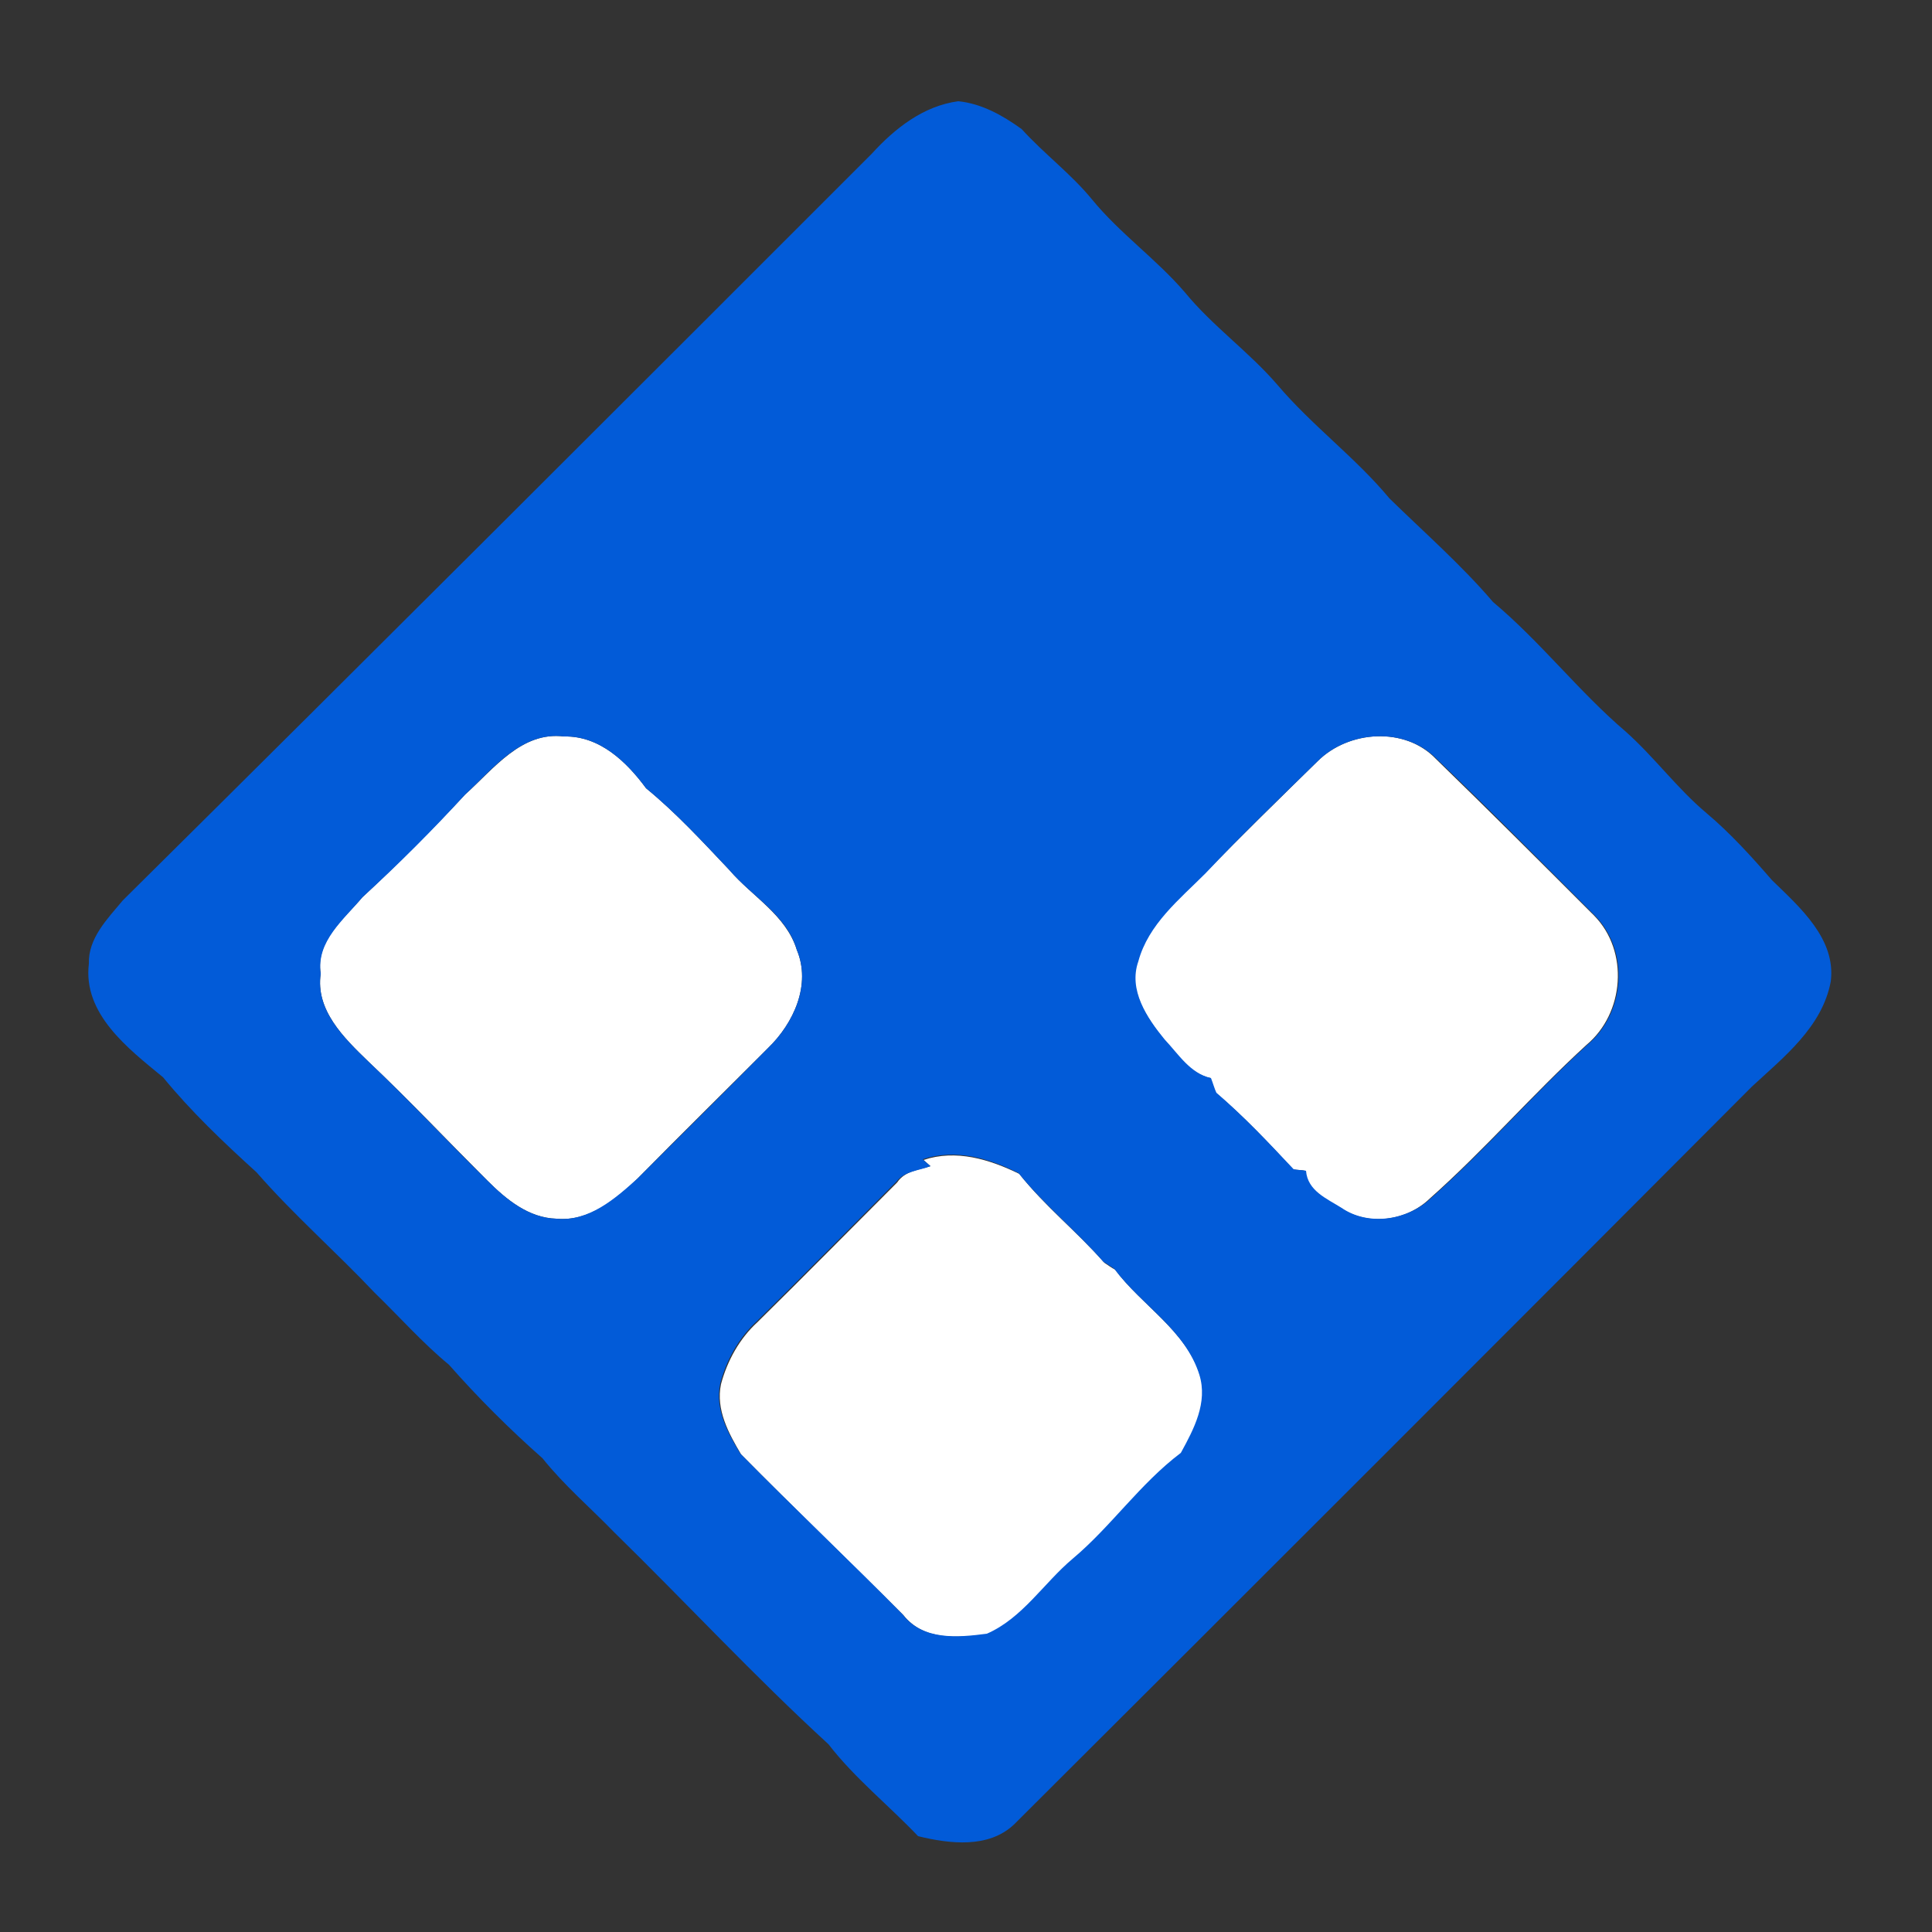 <?xml version="1.0" encoding="utf-8"?>
<!-- Generator: Adobe Illustrator 26.0.3, SVG Export Plug-In . SVG Version: 6.00 Build 0)  -->
<svg version="1.1" id="Layer_1" xmlns="http://www.w3.org/2000/svg" xmlns:xlink="http://www.w3.org/1999/xlink" x="0px" y="0px"
	 viewBox="0 0 250 250" style="enable-background:new 0 0 250 250;" xml:space="preserve">
<rect x="0" y="0" width="250" height="250" fill="#333333" stroke="none"/>
<style type="text/css">
	.st0{fill:#FFFFFF;}
	.st1{fill:#025BD8;}
</style>
<g id="_x23_ffffffff">
	<path class="st0" d="M60.2,102.8c3.7-3.3,7.3-8.2,12.8-7.5c4.6-0.1,8.1,3.3,10.6,6.7c3.9,3.2,7.3,6.9,10.8,10.6
		c2.9,3.4,7.3,5.8,8.7,10.3c1.9,4.5-0.4,9.5-3.7,12.7c-5.6,5.6-11.3,11.2-16.9,16.9c-2.8,2.7-6.3,5.6-10.5,5.2
		c-3.6-0.1-6.5-2.5-8.9-4.9c-5.2-5.2-10.2-10.5-15.5-15.5c-3.1-3-6.8-6.6-6.1-11.3c-0.7-4.2,3-7.1,5.4-9.9
		C51.5,111.8,55.9,107.4,60.2,102.8z"/>
	<path class="st0" d="M170.5,98.5c4-4,11.3-4.5,15.3-0.3c6.9,6.7,13.7,13.5,20.5,20.3c4.5,4.6,3.9,12.6-1,16.7
		c-7,6.4-13.2,13.6-20.3,19.9c-3,2.9-8,3.6-11.5,1.2c-2-1.2-4.4-2.2-4.6-4.8c-0.4-0.1-1.2-0.1-1.6-0.2c-3.2-3.5-6.4-6.9-10-9.9
		c-0.2-0.5-0.5-1.5-0.7-1.9c-2.7-0.6-4.3-3.1-6-5c-2.2-2.8-4.7-6.4-3.4-10.1c1.3-4.8,5.3-8,8.7-11.4
		C160.7,108.1,165.6,103.3,170.5,98.5z"/>
	<path class="st0" d="M120.4,150.9c-0.2-0.2-0.7-0.6-0.9-0.8c4.2-1.4,8.5-0.1,12.4,1.8c3.3,4.2,7.5,7.5,11,11.5
		c0.3,0.2,1,0.7,1.4,0.9c3.5,4.7,9.2,7.9,11,13.7c1.1,3.6-0.8,7-2.4,10.1c-5.2,3.9-9,9.5-14,13.7c-3.8,3.1-6.5,7.7-11.1,9.7
		c-3.8,0.4-8.2,0.9-10.9-2.5c-7-7-14.1-13.8-21-20.8c-1.6-2.7-3.3-5.8-2.6-9.1c0.8-3,2.4-5.9,4.7-8c6.1-6,12.1-12.1,18.1-18.1
		C117.1,151.5,118.9,151.4,120.4,150.9z"/>
</g>
<g id="_x23_025bd8ff">
	<path class="st1" d="M112.8,19.9c3-3.3,6.7-6.2,11.2-6.8c3,0.3,5.7,1.8,8.2,3.6c2.9,3.2,6.4,5.8,9.1,9.1c3.6,4.4,8.3,7.7,12,12
		c3.6,4.4,8.3,7.7,12,12c4.5,5.3,10.1,9.4,14.5,14.7c4.5,4.4,9.3,8.6,13.4,13.4c6.2,5.2,11.1,11.6,17.2,16.8
		c3.7,3.3,6.6,7.3,10.4,10.5c3.1,2.6,5.9,5.7,8.5,8.7c3.6,3.5,8.3,7.6,7.6,13.1c-1.1,5.9-6.1,9.8-10.2,13.6
		c-31.8,31.9-63.6,63.7-95.5,95.5c-3.3,3.1-8.3,2.5-12.4,1.5c-3.8-4-8.2-7.5-11.6-11.9c-9.6-8.8-18.4-18.3-27.7-27.4
		c-3.1-3.2-6.5-6.1-9.3-9.6c-4.3-3.8-8.4-7.9-12.1-12.1c-3.4-2.8-6.4-6.2-9.6-9.3c-5-5.3-10.5-10.1-15.3-15.6
		c-4.3-3.9-8.5-7.9-12.1-12.3c-4.5-3.7-10.4-8.2-9.6-14.7c-0.1-3.3,2.4-5.8,4.4-8.2C48.2,84.5,80.5,52.2,112.8,19.9 M60.2,102.8
		c-4.2,4.6-8.6,9-13.3,13.3c-2.4,2.9-6,5.7-5.4,9.9c-0.7,4.7,3,8.3,6.1,11.3c5.3,5,10.3,10.4,15.5,15.5c2.4,2.4,5.3,4.8,8.9,4.9
		c4.2,0.4,7.6-2.6,10.5-5.2c5.6-5.6,11.3-11.2,16.9-16.9c3.3-3.2,5.6-8.2,3.7-12.7c-1.3-4.5-5.8-6.9-8.7-10.3
		c-3.5-3.7-6.9-7.4-10.8-10.6c-2.5-3.4-6-6.8-10.6-6.7C67.5,94.6,63.8,99.5,60.2,102.8 M170.5,98.5c-4.9,4.8-9.8,9.5-14.5,14.5
		c-3.4,3.4-7.4,6.6-8.7,11.4c-1.3,3.7,1.1,7.3,3.4,10.1c1.8,1.9,3.3,4.4,6,5c0.2,0.5,0.5,1.5,0.7,1.9c3.6,3.1,6.8,6.5,10,9.9
		c0.4,0.1,1.2,0.1,1.6,0.2c0.2,2.6,2.7,3.6,4.6,4.8c3.5,2.4,8.5,1.6,11.5-1.2c7.1-6.3,13.3-13.5,20.3-19.9c4.9-4.1,5.5-12.1,1-16.7
		c-6.8-6.8-13.6-13.7-20.5-20.3C181.8,94,174.5,94.5,170.5,98.5 M120.4,150.9c-1.5,0.6-3.3,0.6-4.4,2c-6,6-12,12.1-18.1,18.1
		c-2.3,2.1-3.9,5-4.7,8c-0.7,3.3,0.9,6.3,2.6,9.1c6.9,7,14.1,13.8,21,20.8c2.6,3.4,7.1,3,10.9,2.5c4.6-2,7.4-6.6,11.1-9.7
		c5-4.2,8.7-9.7,14-13.7c1.7-3.1,3.5-6.5,2.4-10.1c-1.8-5.8-7.5-9-11-13.7c-0.3-0.2-1-0.7-1.4-0.9c-3.5-4-7.7-7.4-11-11.5
		c-3.8-1.9-8.1-3.2-12.4-1.8C119.7,150.3,120.2,150.7,120.4,150.9z"/>
</g>
</svg>
